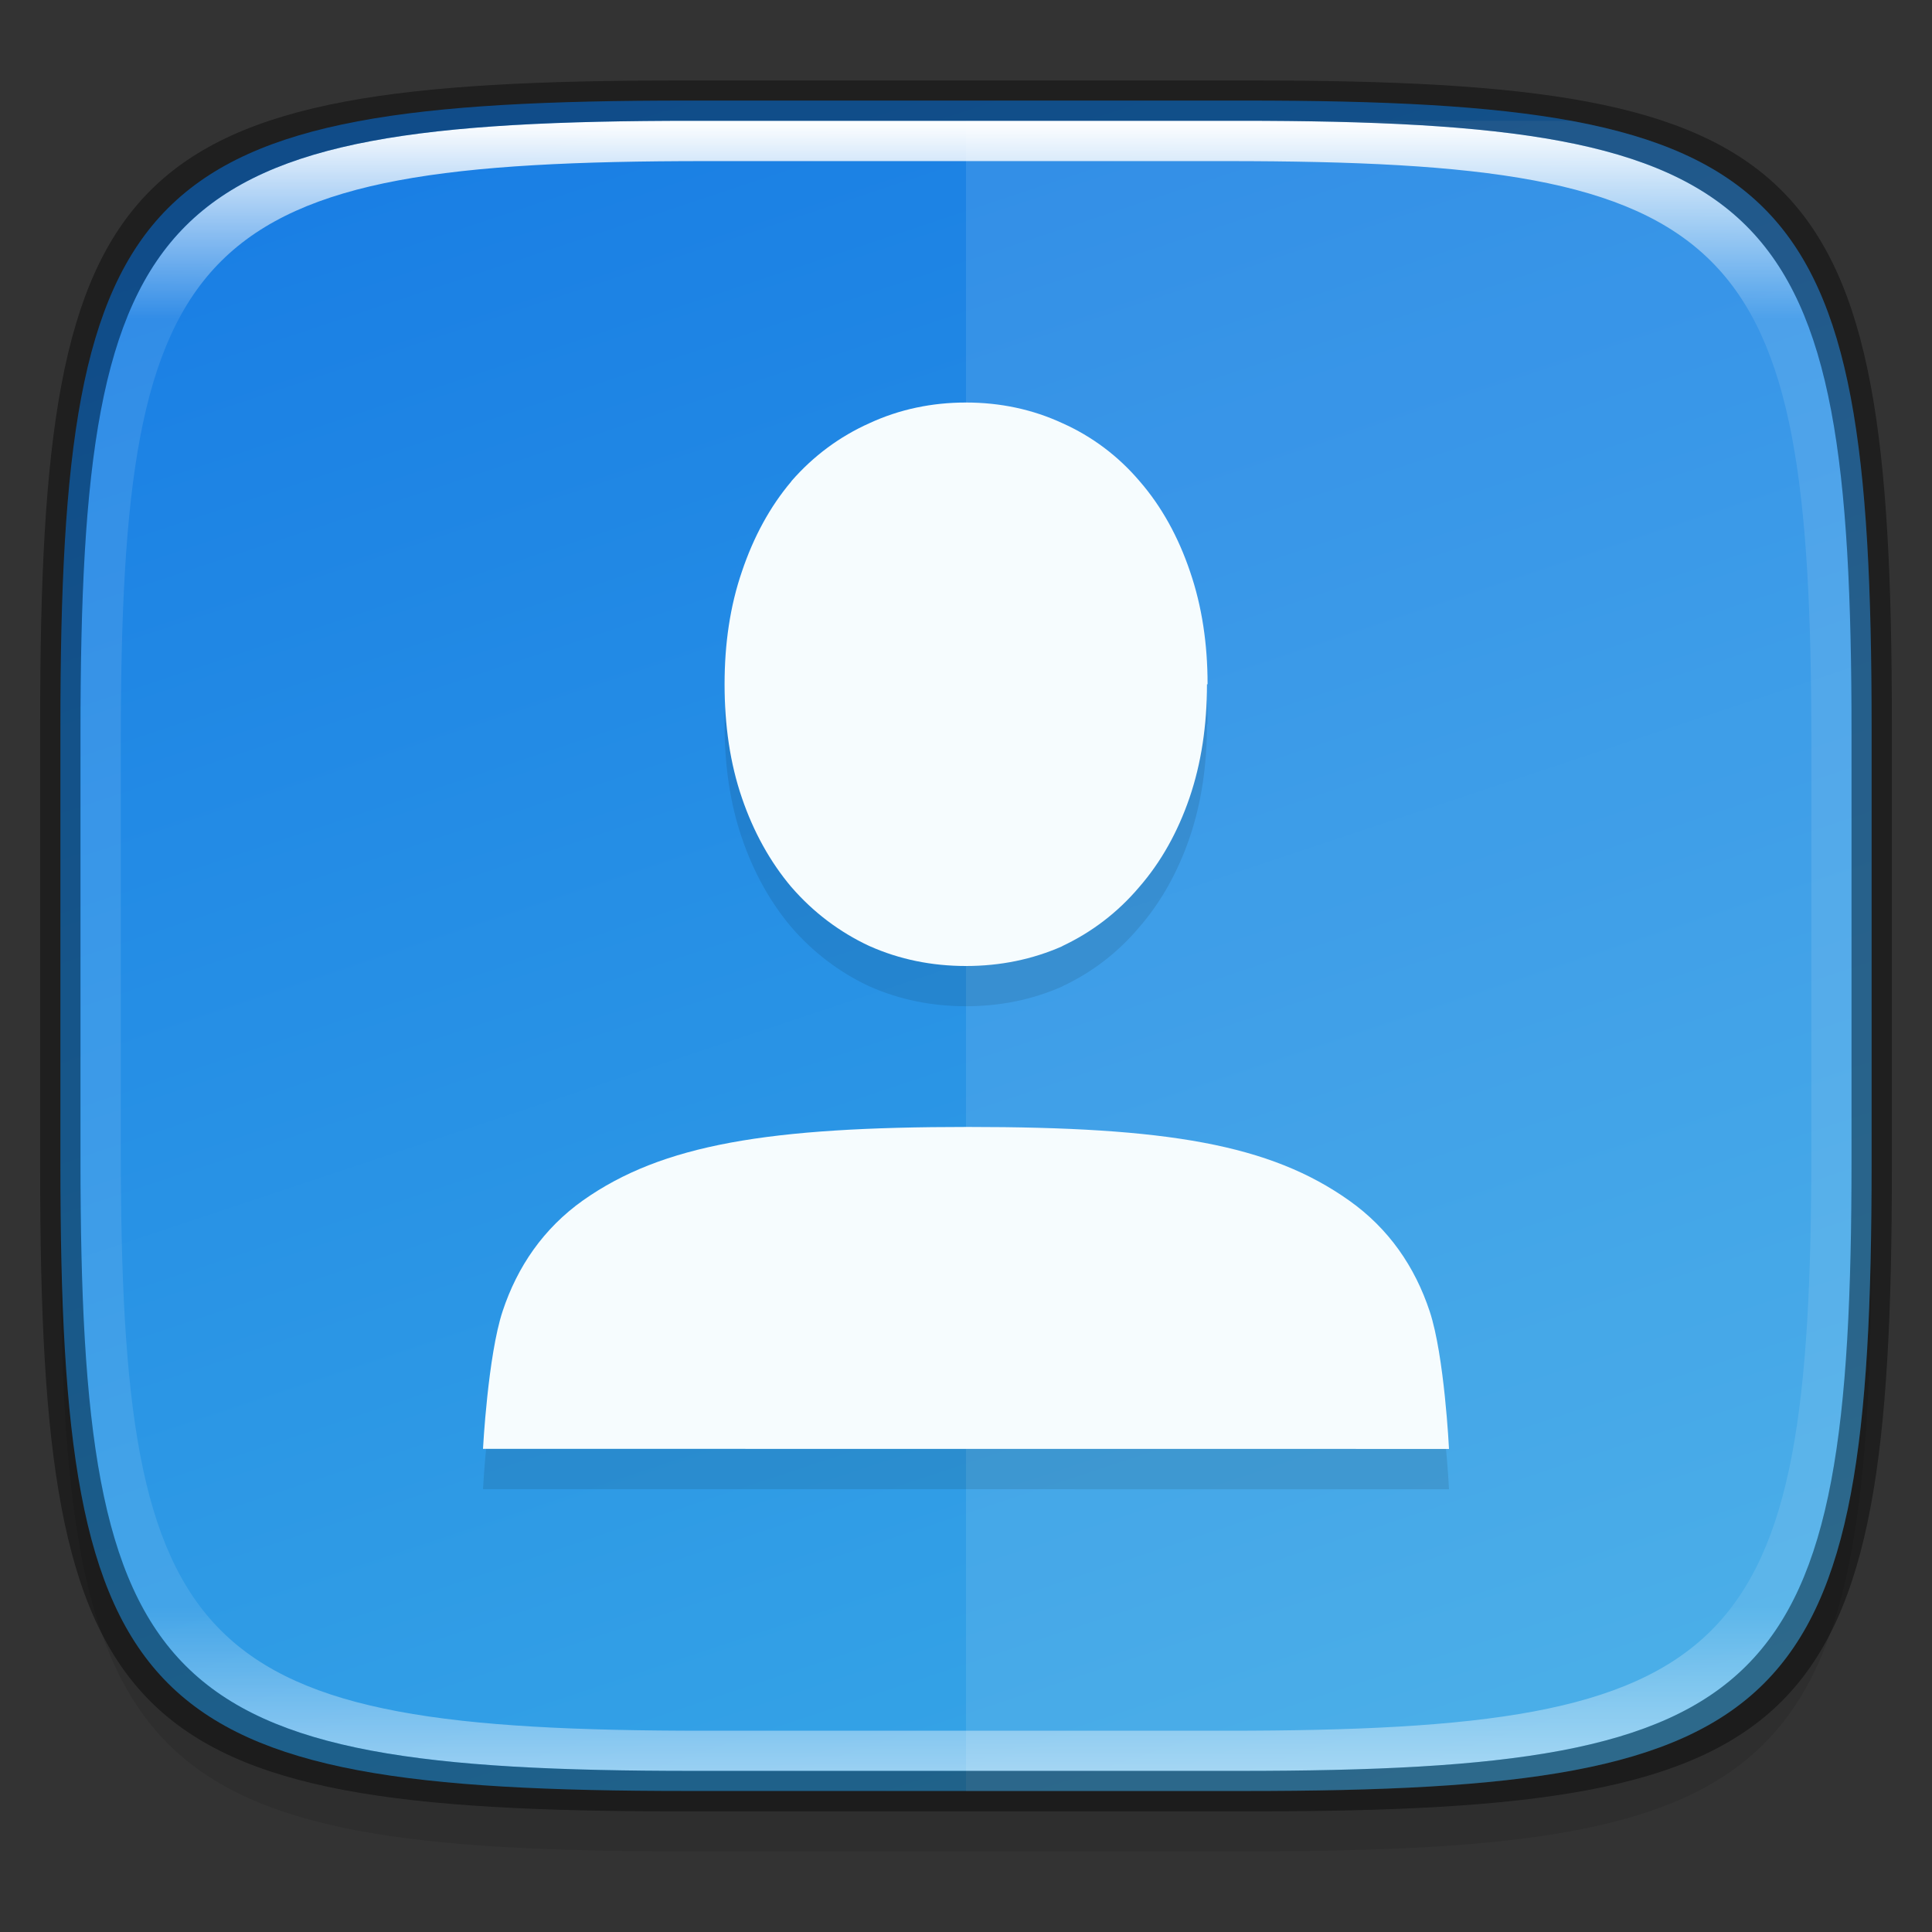 <?xml version="1.0" encoding="UTF-8" standalone="no"?>
<!-- Created with Inkscape (http://www.inkscape.org/) -->

<svg
   width="48"
   height="48"
   viewBox="0 0 12.7 12.7"
   version="1.1"
   id="svg5"
   inkscape:version="1.1.2 (0a00cf5339, 2022-02-04)"
   sodipodi:docname="cs-users.svg"
   xmlns:inkscape="http://www.inkscape.org/namespaces/inkscape"
   xmlns:sodipodi="http://sodipodi.sourceforge.net/DTD/sodipodi-0.dtd"
   xmlns:xlink="http://www.w3.org/1999/xlink"
   xmlns="http://www.w3.org/2000/svg"
   xmlns:svg="http://www.w3.org/2000/svg">
  <rect x="0" y="0" width="12.7" height="12.7" fill="#333333" stroke="none"/>
  <sodipodi:namedview
     id="namedview7"
     pagecolor="#ffffff"
     bordercolor="#666666"
     borderopacity="1.0"
     inkscape:pageshadow="2"
     inkscape:pageopacity="0.0"
     inkscape:pagecheckerboard="0"
     inkscape:document-units="px"
     showgrid="false"
     units="px"
     inkscape:zoom="8.25"
     inkscape:cx="17.515152"
     inkscape:cy="32.606061"
     inkscape:window-width="1920"
     inkscape:window-height="1010"
     inkscape:window-x="0"
     inkscape:window-y="0"
     inkscape:window-maximized="1"
     inkscape:current-layer="svg5"
     showguides="false" />
  <defs
     id="defs2">
    <linearGradient
       inkscape:collect="always"
       id="linearGradient3598">
      <stop
         style="stop-color:#1a7fe4;stop-opacity:1"
         offset="0"
         id="stop3594" />
      <stop
         style="stop-color:#37a6e6;stop-opacity:1"
         offset="1"
         id="stop3596" />
    </linearGradient>
    <linearGradient
       inkscape:collect="always"
       xlink:href="#linearGradient3598"
       id="linearGradient3600"
       x1="4.475"
       y1="0.529"
       x2="8.328"
       y2="12.091"
       gradientUnits="userSpaceOnUse" />
    <linearGradient
       inkscape:collect="always"
       xlink:href="#linearGradient1871"
       id="linearGradient1873"
       x1="17.223"
       y1="3.5"
       x2="17.223"
       y2="44.466"
       gradientUnits="userSpaceOnUse"
       gradientTransform="matrix(0.265,0,0,0.265,0,-0.132)" />
    <linearGradient
       inkscape:collect="always"
       id="linearGradient1871">
      <stop
         style="stop-color:#ffffff;stop-opacity:1;"
         offset="0"
         id="stop1867" />
      <stop
         style="stop-color:#ffffff;stop-opacity:0.1"
         offset="0.12"
         id="stop2515" />
      <stop
         style="stop-color:#ffffff;stop-opacity:0.102"
         offset="0.9"
         id="stop2581" />
      <stop
         style="stop-color:#ffffff;stop-opacity:0.502"
         offset="1"
         id="stop1869" />
    </linearGradient>
  </defs>
  <path
     id="rect3143"
     style="opacity:0.1;fill:#000000;fill-opacity:1;stroke-width:0.265"
     d="m 4.516,1.058 c -3.604,0 -4.119,0.514 -4.119,4.114 v 2.884 c 0,3.601 0.515,4.114 4.119,4.114 h 3.668 c 3.604,0 4.119,-0.514 4.119,-4.114 V 5.173 c 0,-3.601 -0.515,-4.114 -4.119,-4.114 z" />
  <path
     style="display:inline;fill:url(#linearGradient3600);fill-opacity:1;stroke:none;stroke-width:0.099;stroke-linecap:round;stroke-linejoin:round;stroke-miterlimit:4;stroke-dasharray:none;stroke-dashoffset:0;stroke-opacity:1;enable-background:new"
     d="m 8.184,0.661 c 3.604,0 4.119,0.514 4.119,4.114 v 2.884 c 0,3.601 -0.515,4.114 -4.119,4.114 H 4.516 c -3.604,0 -4.119,-0.514 -4.119,-4.114 v -2.884 c 0,-3.601 0.515,-4.114 4.119,-4.114 z"
     id="rect877"
     inkscape:connector-curvature="0"
     sodipodi:nodetypes="sssssssss" />
  <path
     id="rect10194"
     style="opacity:0.1;fill:#ffffff;fill-opacity:1;stroke-width:0.265"
     d="m 6.35,0.794 v 10.98 h 1.834 c 3.604,0 4.119,-0.514 4.119,-4.114 v -2.884 c 0,-2.713 -0.293,-3.674 -1.979,-3.982 z" />
  <path
     id="rect1565"
     style="fill:url(#linearGradient1873);fill-opacity:1;stroke-width:0.265;opacity:1"
     d="m 4.557,0.794 c -3.524,0 -4.028,0.501 -4.028,4.016 v 2.815 c 0,3.515 0.504,4.016 4.028,4.016 h 3.586 c 3.524,0 4.028,-0.501 4.028,-4.016 V 4.81 c 0,-3.515 -0.504,-4.016 -4.028,-4.016 z m 0.082,0.265 h 3.423 c 3.364,0 3.845,0.477 3.845,3.82 v 2.678 c 0,3.343 -0.481,3.82 -3.845,3.82 H 4.638 C 1.275,11.377 0.794,10.9 0.794,7.557 V 4.879 c 0,-3.343 0.481,-3.82 3.845,-3.82 z" />
  <path
     id="rect1370"
     style="opacity:0.4;fill:#000000;fill-opacity:1;stroke-width:0.265"
     d="m 4.475,0.529 c -3.684,0 -4.211,0.526 -4.211,4.213 v 2.952 c 0,3.686 0.526,4.213 4.211,4.213 H 8.225 c 3.684,0 4.211,-0.526 4.211,-4.213 V 4.742 c 0,-3.686 -0.526,-4.213 -4.211,-4.213 z M 4.557,0.794 h 3.586 c 3.524,0 4.028,0.501 4.028,4.016 v 2.815 c 0,3.515 -0.504,4.016 -4.028,4.016 H 4.557 c -3.524,0 -4.028,-0.501 -4.028,-4.016 V 4.81 c 0,-3.515 0.504,-4.016 4.028,-4.016 z" />
  <path
     id="path26"
     style="font-variant-ligatures:normal;font-variant-position:normal;font-variant-caps:normal;font-variant-numeric:normal;font-variant-alternates:normal;font-feature-settings:normal;text-indent:0;text-decoration-line:none;text-decoration-style:solid;text-decoration-color:#000000;text-transform:none;text-orientation:mixed;white-space:normal;shape-padding:0;opacity:0.1;isolation:auto;mix-blend-mode:normal;fill:#000000;fill-opacity:1;stroke-width:0.265"
     d="m 6.349,2.91 c -0.224,0 -0.438,0.045 -0.634,0.136 -0.195,0.087 -0.368,0.215 -0.512,0.38 l -0.001,0.002 -5.292e-4,0.001 C 5.061,3.596 4.953,3.795 4.877,4.022 4.799,4.249 4.763,4.497 4.763,4.762 c 0,0.269 0.036,0.52 0.114,0.747 0.076,0.223 0.185,0.42 0.325,0.586 l 0.001,5.292e-4 5.291e-4,0.001 C 5.347,6.262 5.519,6.392 5.713,6.483 l 0.002,0.001 0.002,5.292e-4 c 0.196,0.087 0.409,0.13 0.633,0.13 0.224,0 0.436,-0.043 0.633,-0.13 v -0.001 C 7.177,6.393 7.347,6.263 7.487,6.097 7.631,5.932 7.742,5.733 7.819,5.509 7.897,5.282 7.934,5.032 7.934,4.762 h 0.004 c 0,-0.265 -0.037,-0.513 -0.115,-0.74 C 7.746,3.795 7.636,3.594 7.492,3.428 7.351,3.262 7.179,3.134 6.984,3.047 6.788,2.955 6.575,2.91 6.35,2.91 Z m 0.013,4.762 c -1.307,0 -2.008,0.114 -2.53,0.483 C 3.573,8.34 3.401,8.591 3.304,8.884 3.207,9.176 3.175,9.789 3.175,9.789 l 6.35,5.292e-4 C 9.525,9.788 9.495,9.177 9.398,8.884 9.301,8.592 9.129,8.341 8.869,8.156 8.348,7.787 7.67,7.673 6.363,7.673 Z"
     sodipodi:nodetypes="scccccscccccccscccccccccsssccccccs" />
  <path
     d="m 6.349,2.646 c -0.224,0 -0.438,0.045 -0.634,0.136 -0.195,0.087 -0.368,0.215 -0.512,0.38 l -0.001,0.002 -5.292e-4,0.001 C 5.061,3.331 4.953,3.531 4.877,3.757 4.799,3.984 4.763,4.232 4.763,4.498 c 0,0.269 0.036,0.52 0.114,0.747 0.076,0.223 0.185,0.42 0.325,0.586 l 0.001,5.291e-4 5.292e-4,0.001 C 5.347,5.998 5.519,6.127 5.713,6.218 l 0.002,0.001 0.002,5.292e-4 C 5.913,6.307 6.126,6.35 6.35,6.35 6.574,6.35 6.786,6.307 6.983,6.22 v -0.001 C 7.177,6.128 7.347,5.998 7.487,5.833 7.632,5.667 7.742,5.469 7.819,5.245 7.897,5.017 7.934,4.767 7.934,4.498 h 0.004 c 0,-0.265 -0.037,-0.513 -0.115,-0.74 C 7.746,3.53 7.636,3.33 7.492,3.164 7.351,2.998 7.179,2.869 6.984,2.782 6.788,2.691 6.575,2.646 6.35,2.646 Z m 0.013,4.762 c -1.307,0 -2.008,0.114 -2.53,0.483 C 3.573,8.075 3.401,8.326 3.304,8.619 3.207,8.912 3.175,9.524 3.175,9.524 l 6.35,5.292e-4 C 9.525,9.523 9.495,8.912 9.398,8.62 9.301,8.327 9.129,8.076 8.869,7.892 8.348,7.522 7.67,7.408 6.363,7.408 Z"
     style="font-variant-ligatures:normal;font-variant-position:normal;font-variant-caps:normal;font-variant-numeric:normal;font-variant-alternates:normal;font-feature-settings:normal;text-indent:0;text-decoration-line:none;text-decoration-style:solid;text-decoration-color:#000000;text-transform:none;text-orientation:mixed;white-space:normal;shape-padding:0;isolation:auto;mix-blend-mode:normal;fill:#f6fcfe;fill-opacity:1;stroke-width:0.07"
     id="path1029" />
</svg>
